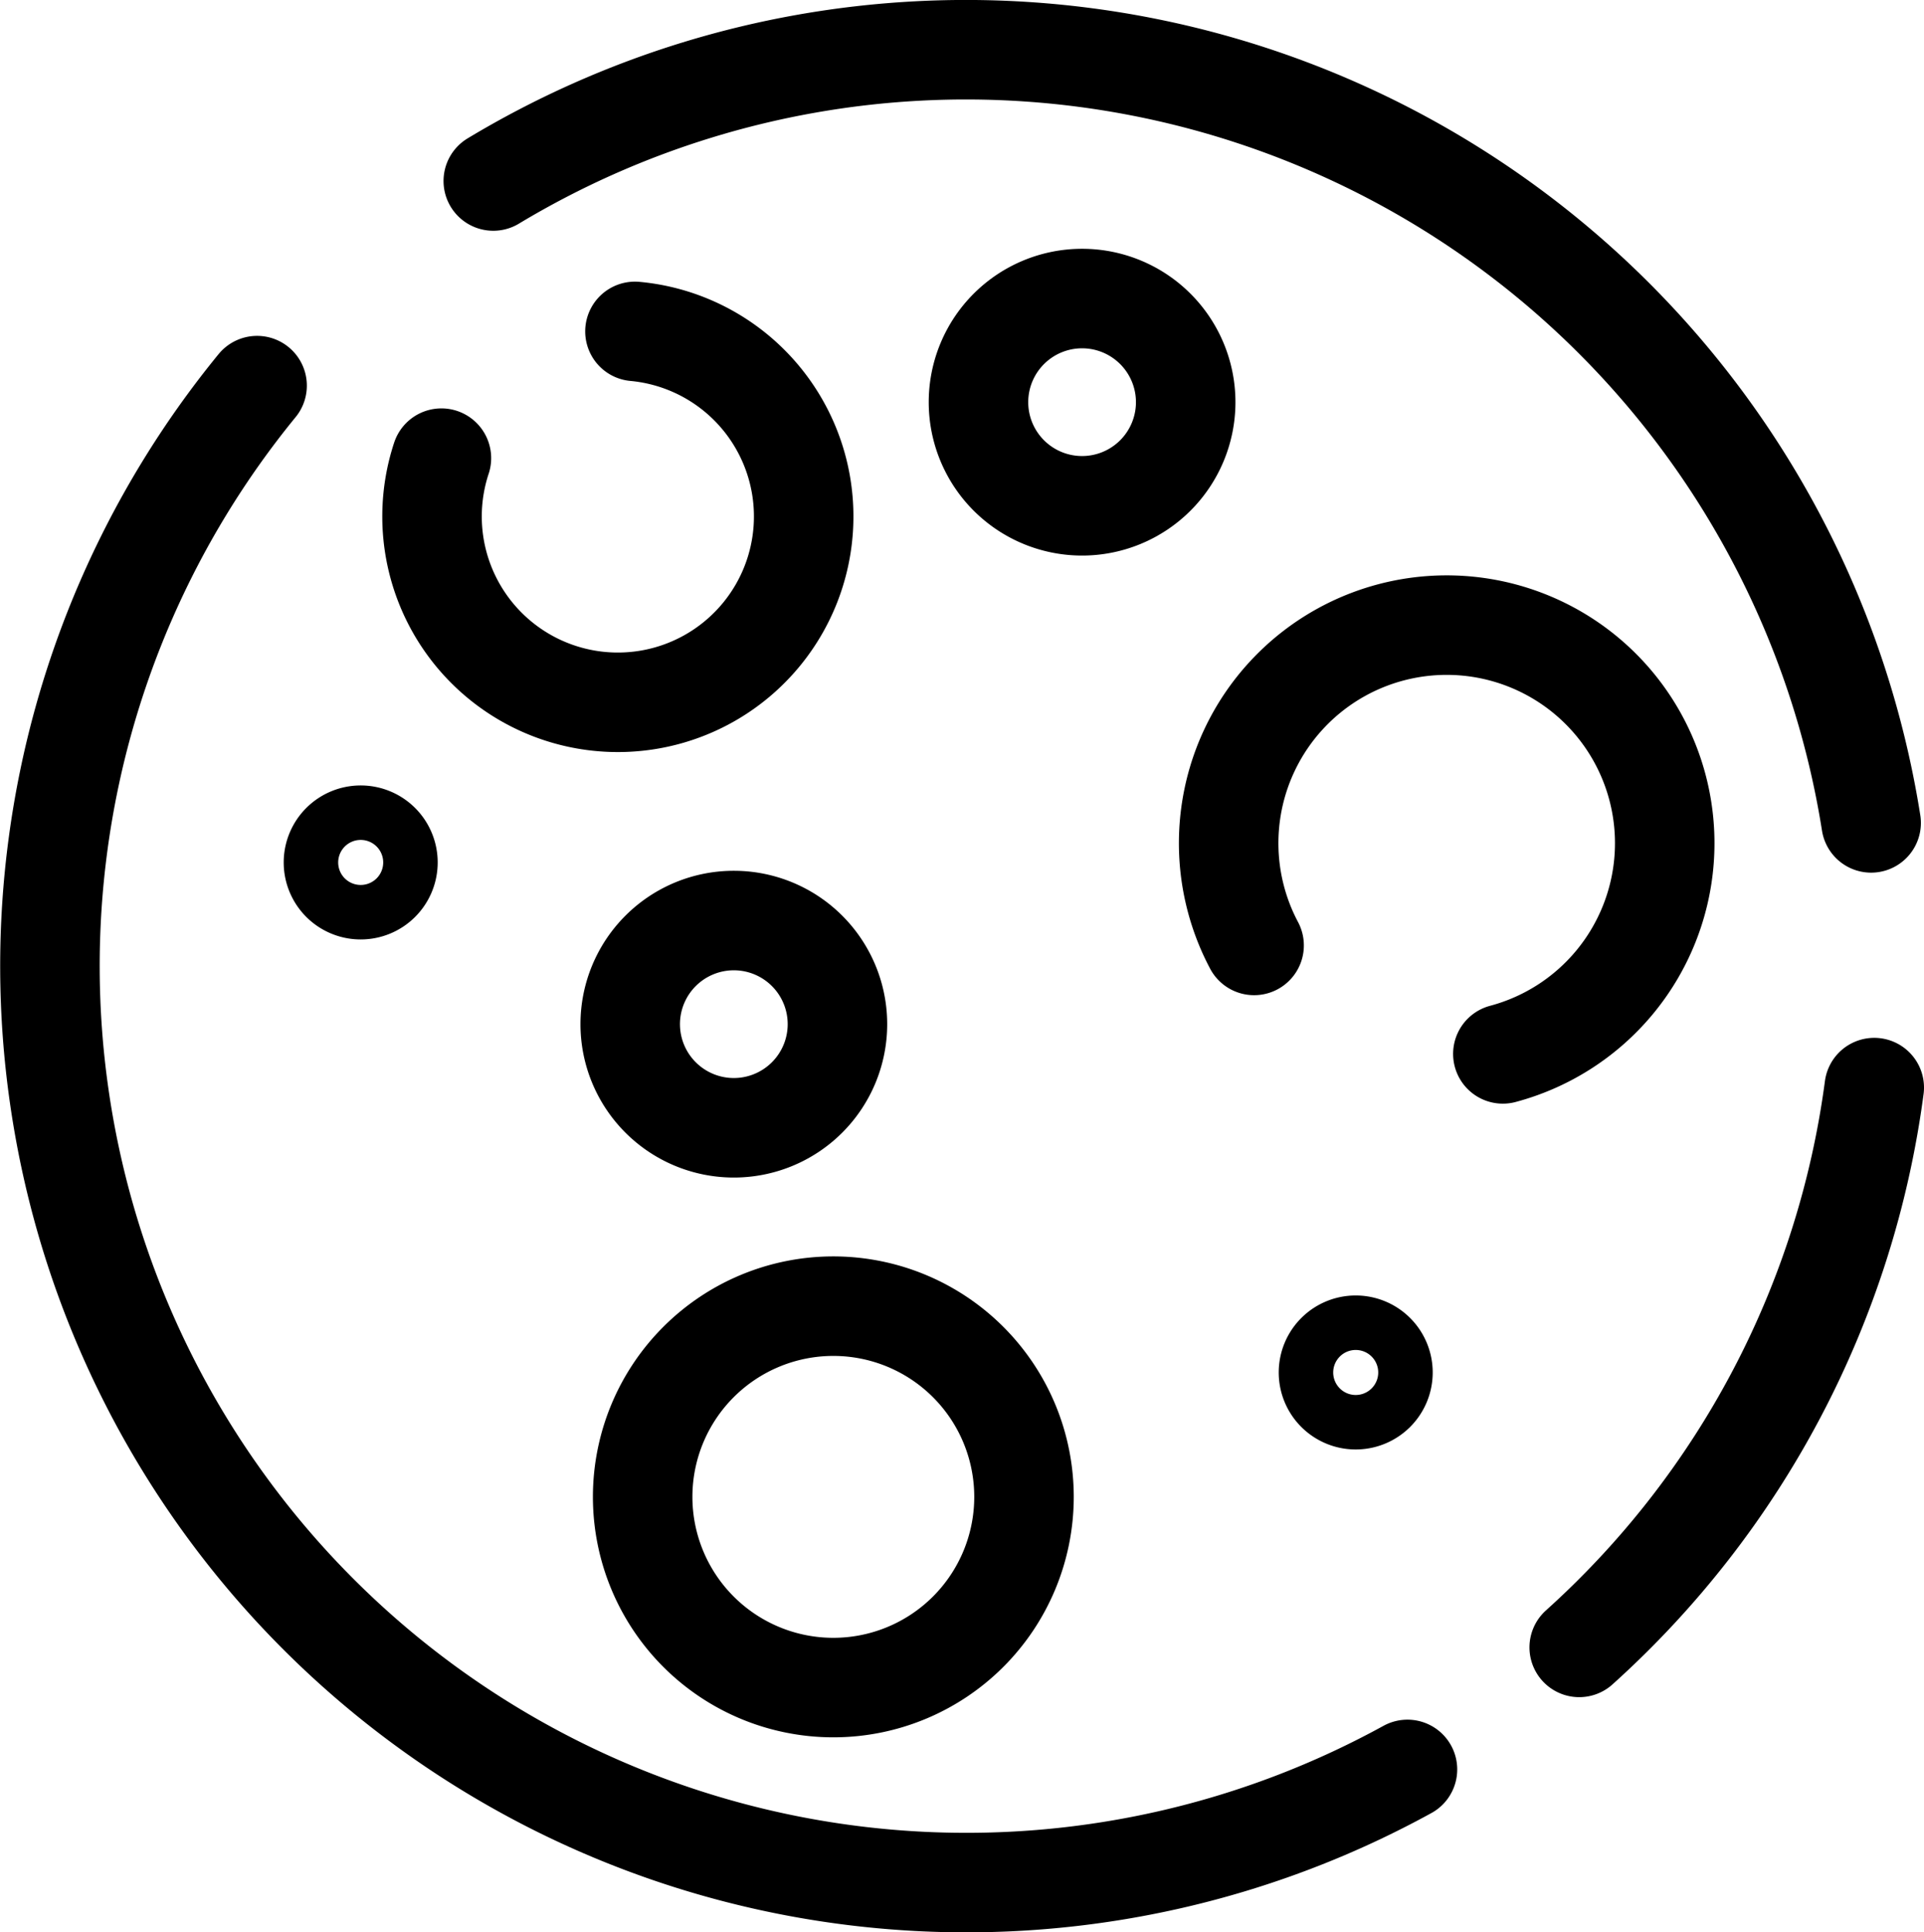 <svg xmlns="http://www.w3.org/2000/svg" viewBox="0 0 154.69 155.33"><defs><style>.cls-1{fill:none;stroke:#000;stroke-linecap:round;stroke-linejoin:round;stroke-width:8px;}</style></defs><title>moon</title><g id="Layer_2" data-name="Layer 2"><g id="Capa_1" data-name="Capa 1"><path class="cls-1" d="M113.16,142.24A73.68,73.68,0,0,1,20.67,31"/><path class="cls-1" d="M150.69,87.43a73.53,73.53,0,0,1-23.72,45"/><path class="cls-1" d="M39.66,14.55a73.69,73.69,0,0,1,110.78,51.6"/><path class="cls-1" d="M95.33,32.33A8.33,8.33,0,1,1,87,24,8.33,8.33,0,0,1,95.33,32.33Z"/><path class="cls-1" d="M67.33,82.33A8.33,8.33,0,1,1,59,74,8.33,8.33,0,0,1,67.33,82.33Z"/><path class="cls-1" d="M82.33,120.33A15.33,15.33,0,1,1,67,105,15.33,15.33,0,0,1,82.33,120.33Z"/><path class="cls-1" d="M100.83,76a17.53,17.53,0,1,1,20,8.72"/><path class="cls-1" d="M51.05,26.64A14.94,14.94,0,1,1,35.49,36.83"/><path class="cls-1" d="M111.19,110.33a2.19,2.19,0,1,1-2.19-2.19A2.19,2.19,0,0,1,111.19,110.33Z"/><path class="cls-1" d="M31.19,69.33A2.19,2.19,0,1,1,29,67.14,2.19,2.19,0,0,1,31.19,69.33Z"/></g></g></svg>